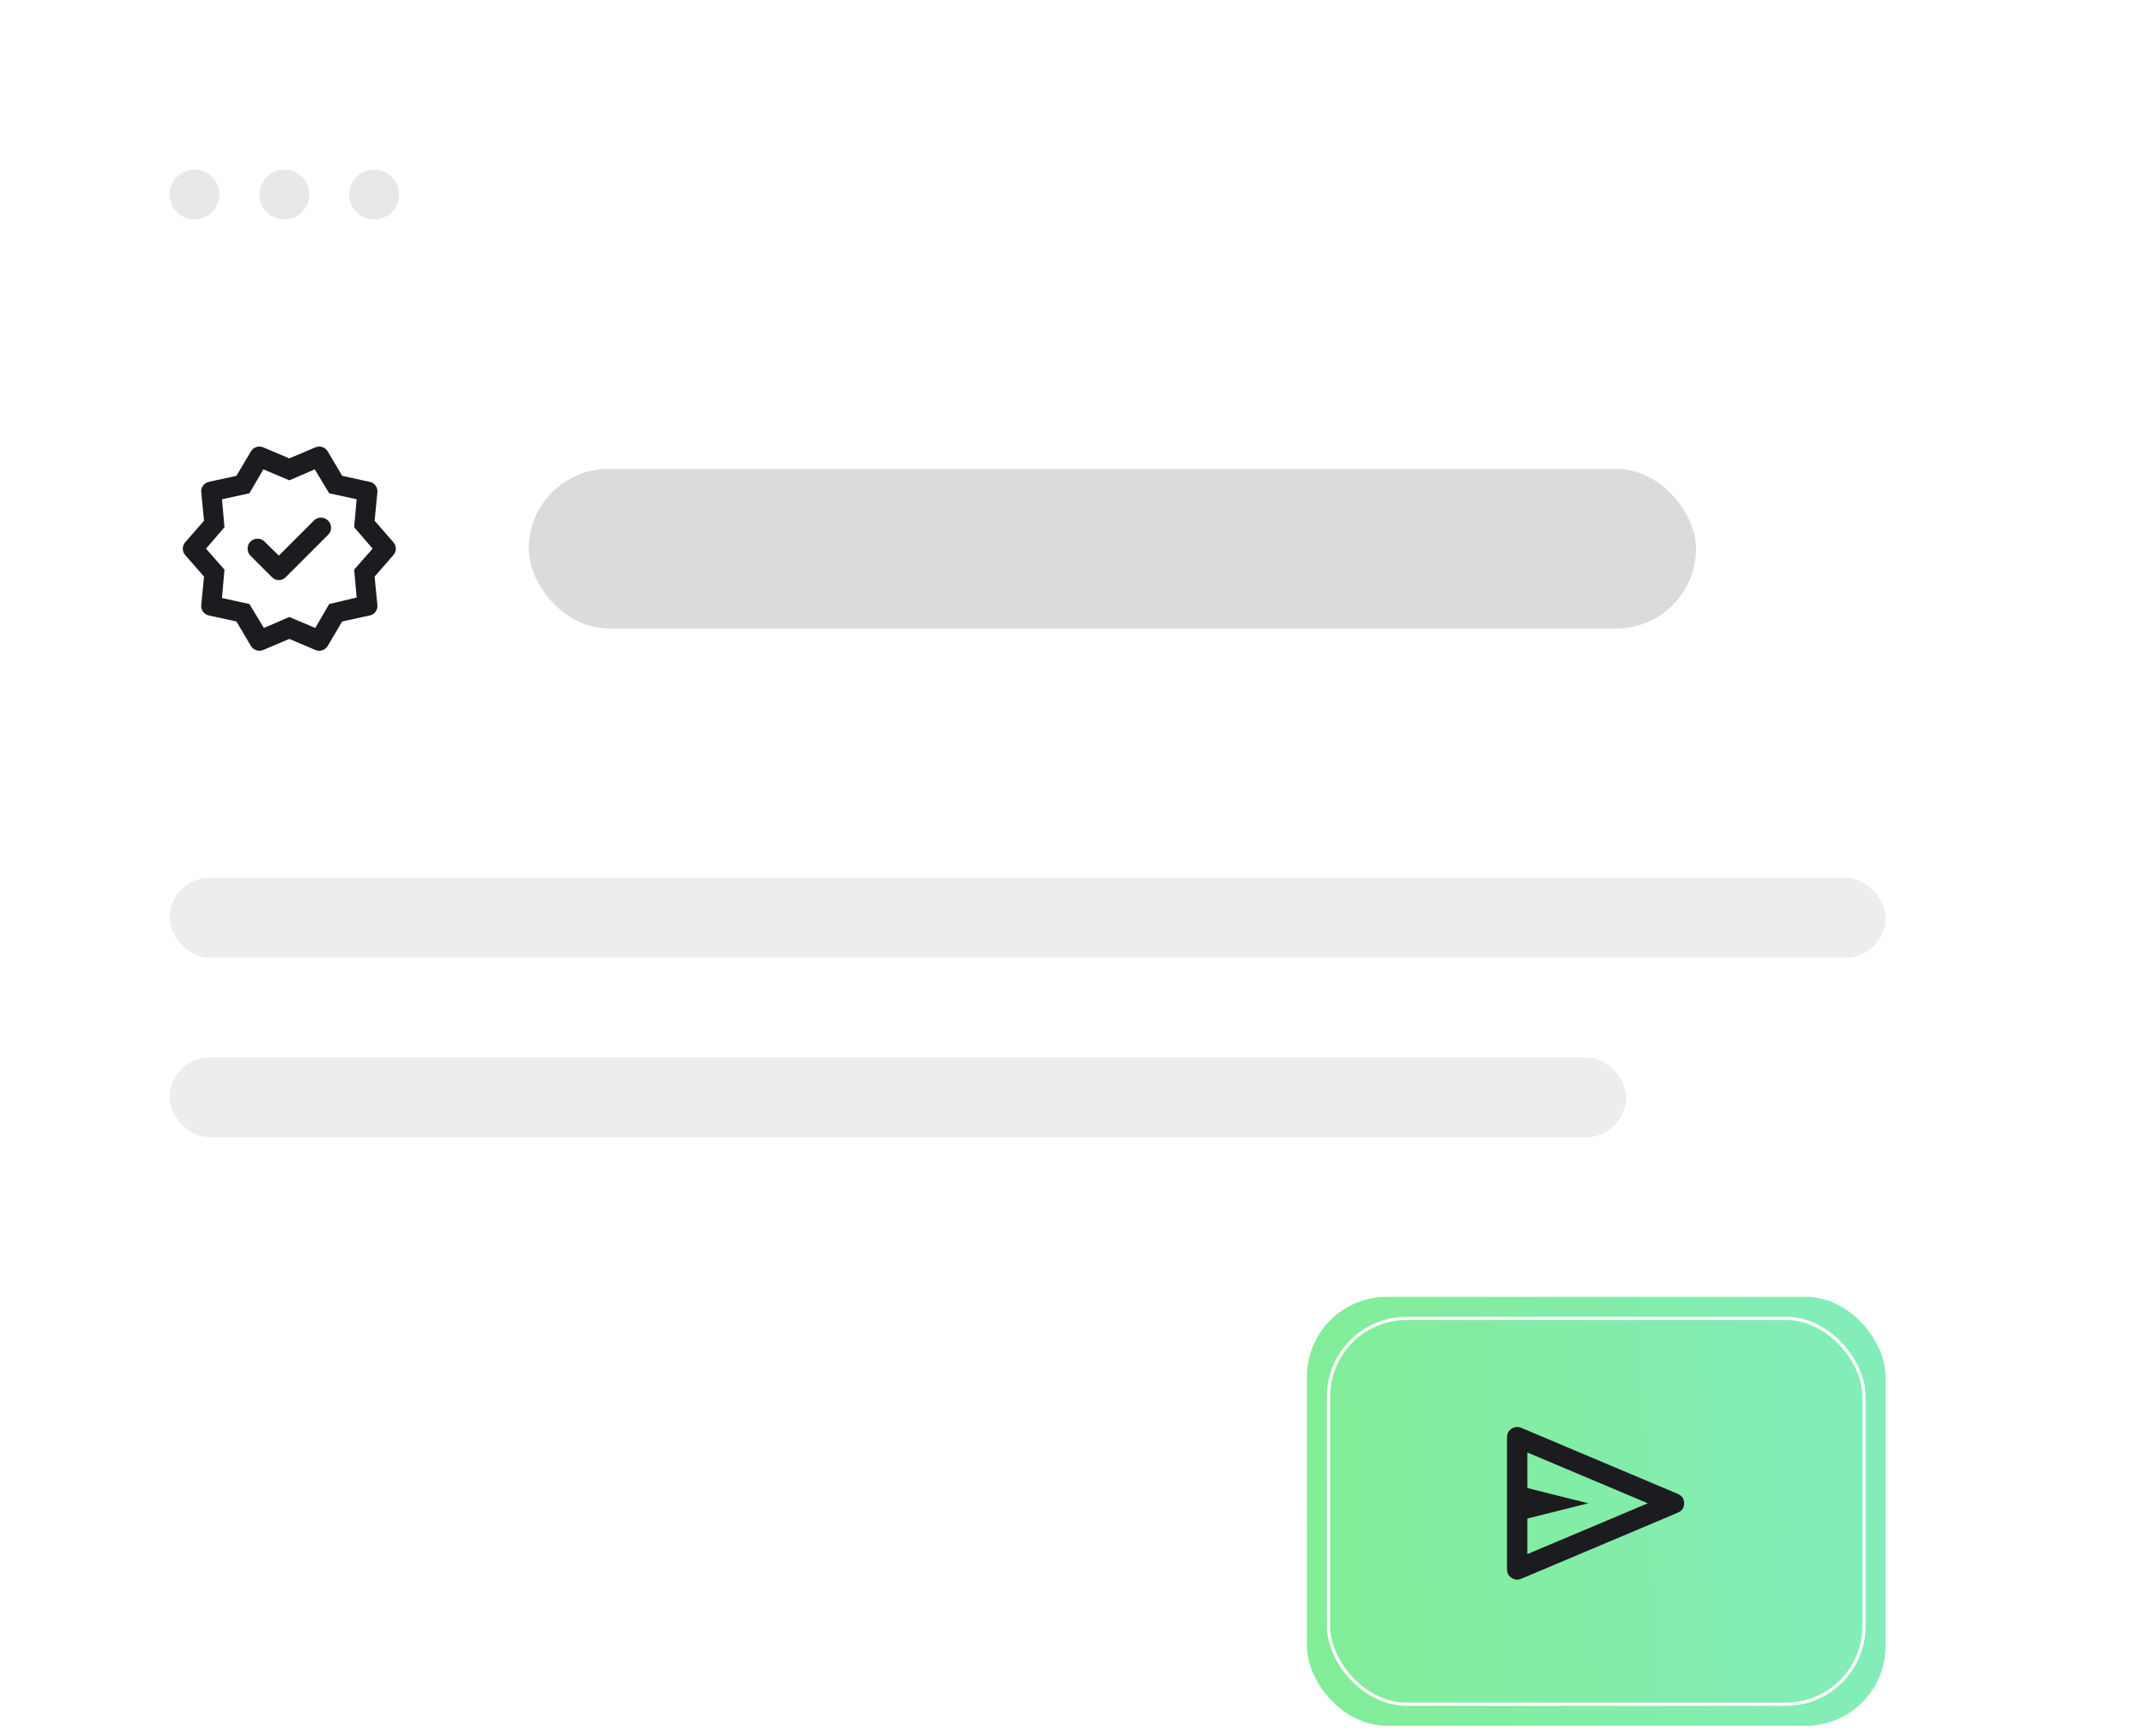 <svg width="214" height="174" viewBox="0 0 214 174" fill="none" xmlns="http://www.w3.org/2000/svg">
<g filter="url(#filter0_d_1704_28611)">
<rect x="5" y="5" width="200" height="160" rx="21" fill="white"/>
</g>
<rect x="131" y="130" width="58" height="43" rx="8" fill="url(#paint0_linear_1704_28611)"/>
<rect x="133.162" y="132.162" width="53.677" height="38.677" rx="7.838" stroke="white" stroke-width="0.323"/>
<mask id="mask0_1704_28611" style="mask-type:alpha" maskUnits="userSpaceOnUse" x="148" y="138" width="25" height="25">
<rect x="148" y="138.471" width="24.453" height="24.453" fill="#D9D9D9"/>
</mask>
<g mask="url(#mask0_1704_28611)">
<path d="M168.172 151.64L152.481 158.262C152.141 158.398 151.819 158.368 151.513 158.173C151.208 157.978 151.055 157.693 151.055 157.32V144.075C151.055 143.701 151.208 143.416 151.513 143.221C151.819 143.026 152.141 142.996 152.481 143.132L168.172 149.755C168.596 149.941 168.808 150.256 168.808 150.697C168.808 151.139 168.596 151.453 168.172 151.64ZM153.092 155.791L165.166 150.697L153.092 145.603V149.169L159.206 150.697L153.092 152.225V155.791Z" fill="#1C1B1F"/>
</g>
<rect x="53" y="47" width="117" height="16" rx="8" fill="#1C1C1C" fill-opacity="0.16"/>
<rect x="17" y="88" width="172" height="8" rx="4" fill="#1C1C1C" fill-opacity="0.08"/>
<rect x="17" y="106" width="146" height="8" rx="4" fill="#1C1C1C" fill-opacity="0.08"/>
<mask id="mask1_1704_28611" style="mask-type:alpha" maskUnits="userSpaceOnUse" x="17" y="43" width="24" height="24">
<rect x="17" y="43" width="24" height="24" fill="#D9D9D9"/>
</mask>
<g mask="url(#mask1_1704_28611)">
<path d="M27.949 55.7L26.499 54.275C26.316 54.092 26.087 54 25.812 54C25.537 54 25.299 54.1 25.099 54.3C24.916 54.483 24.824 54.717 24.824 55C24.824 55.283 24.916 55.517 25.099 55.7L27.249 57.85C27.449 58.05 27.683 58.15 27.949 58.15C28.216 58.15 28.449 58.05 28.649 57.85L32.899 53.6C33.099 53.4 33.195 53.167 33.187 52.9C33.178 52.633 33.083 52.4 32.899 52.2C32.699 52 32.462 51.896 32.187 51.888C31.912 51.879 31.674 51.975 31.474 52.175L27.949 55.7ZM25.149 64.75L23.699 62.3L20.949 61.7C20.699 61.65 20.499 61.521 20.349 61.313C20.199 61.104 20.141 60.875 20.174 60.625L20.449 57.8L18.574 55.65C18.408 55.467 18.324 55.25 18.324 55C18.324 54.75 18.408 54.533 18.574 54.35L20.449 52.2L20.174 49.375C20.141 49.125 20.199 48.896 20.349 48.688C20.499 48.479 20.699 48.35 20.949 48.3L23.699 47.7L25.149 45.25C25.283 45.033 25.466 44.888 25.699 44.813C25.933 44.738 26.166 44.75 26.399 44.85L28.999 45.95L31.599 44.85C31.833 44.75 32.066 44.738 32.299 44.813C32.533 44.888 32.716 45.033 32.849 45.25L34.299 47.7L37.049 48.3C37.299 48.35 37.499 48.479 37.649 48.688C37.799 48.896 37.858 49.125 37.824 49.375L37.549 52.2L39.424 54.35C39.591 54.533 39.674 54.75 39.674 55C39.674 55.25 39.591 55.467 39.424 55.65L37.549 57.8L37.824 60.625C37.858 60.875 37.799 61.104 37.649 61.313C37.499 61.521 37.299 61.65 37.049 61.7L34.299 62.3L32.849 64.75C32.716 64.967 32.533 65.113 32.299 65.188C32.066 65.263 31.833 65.25 31.599 65.15L28.999 64.05L26.399 65.15C26.166 65.25 25.933 65.263 25.699 65.188C25.466 65.113 25.283 64.967 25.149 64.75ZM26.449 62.95L28.999 61.85L31.599 62.95L32.999 60.55L35.749 59.9L35.499 57.1L37.349 55L35.499 52.85L35.749 50.05L32.999 49.45L31.549 47.05L28.999 48.15L26.399 47.05L24.999 49.45L22.249 50.05L22.499 52.85L20.649 55L22.499 57.1L22.249 59.95L24.999 60.55L26.449 62.95Z" fill="#1C1B1F"/>
</g>
<circle cx="19.5" cy="19.5" r="2.5" fill="#1C1B1F" fill-opacity="0.1"/>
<circle cx="28.5" cy="19.5" r="2.5" fill="#1C1B1F" fill-opacity="0.1"/>
<circle cx="37.5" cy="19.5" r="2.5" fill="#1C1B1F" fill-opacity="0.1"/>
<defs>
<filter id="filter0_d_1704_28611" x="0.642" y="0.642" width="213.074" height="173.074" filterUnits="userSpaceOnUse" color-interpolation-filters="sRGB">
<feFlood flood-opacity="0" result="BackgroundImageFix"/>
<feColorMatrix in="SourceAlpha" type="matrix" values="0 0 0 0 0 0 0 0 0 0 0 0 0 0 0 0 0 0 127 0" result="hardAlpha"/>
<feOffset dx="2.179" dy="2.179"/>
<feGaussianBlur stdDeviation="3.268"/>
<feColorMatrix type="matrix" values="0 0 0 0 0 0 0 0 0 0 0 0 0 0 0 0 0 0 0.04 0"/>
<feBlend mode="normal" in2="BackgroundImageFix" result="effect1_dropShadow_1704_28611"/>
<feBlend mode="normal" in="SourceGraphic" in2="effect1_dropShadow_1704_28611" result="shape"/>
</filter>
<linearGradient id="paint0_linear_1704_28611" x1="130.321" y1="176.127" x2="199.649" y2="172.263" gradientUnits="userSpaceOnUse">
<stop stop-color="#82ED95"/>
<stop offset="1" stop-color="#82EDC0"/>
</linearGradient>
</defs>
</svg>
